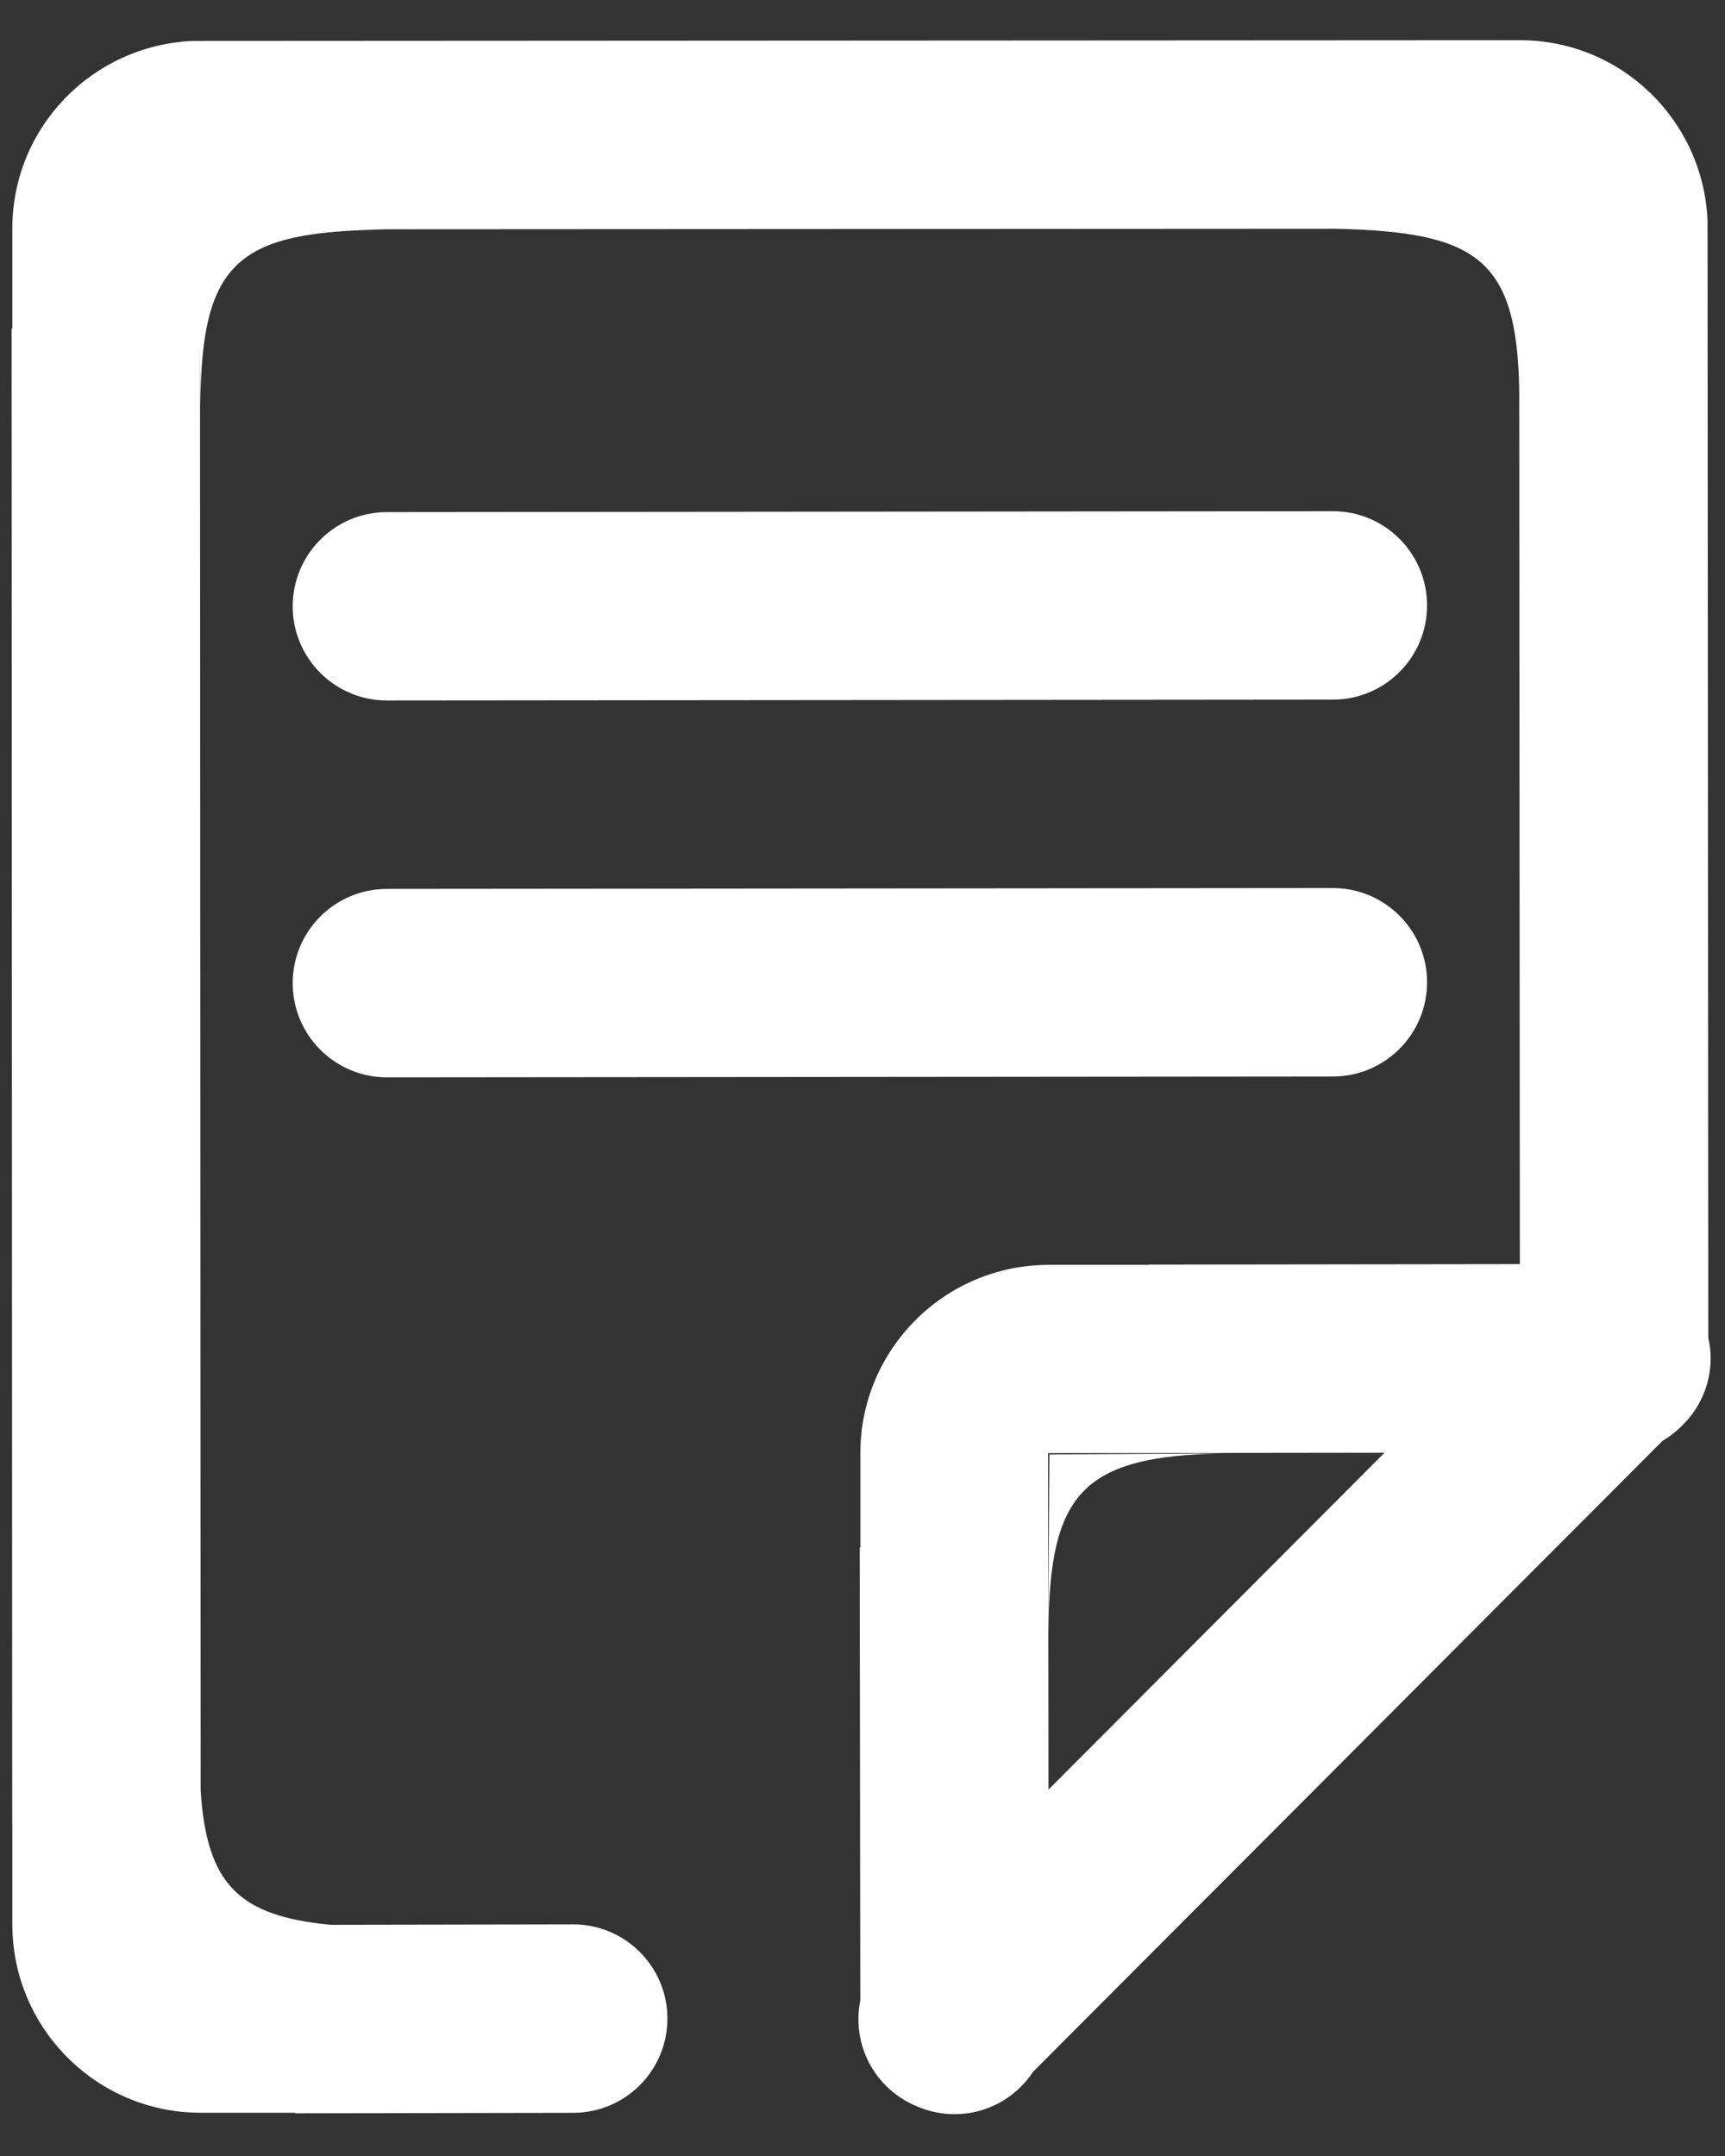 <?xml version="1.0" encoding="UTF-8"?>
<svg width="32px" height="40px" viewBox="0 0 32 40" version="1.1" xmlns="http://www.w3.org/2000/svg" xmlns:xlink="http://www.w3.org/1999/xlink">
    <rect x="0" y="0" width="32" height="40" fill="#333333" stroke="none"/>
    <!-- Generator: Sketch 59 (86127) - https://sketch.com -->
    <title>wendang</title>
    <desc>Created with Sketch.</desc>
    <g id="页面-1" stroke="none" stroke-width="1" fill="none" fill-rule="evenodd">
        <path d="M7.178,12.996 L24.725,12.98 C25.691,12.98 26.473,12.198 26.473,11.232 C26.473,10.267 25.691,9.484 24.725,9.484 L7.178,9.501 C6.213,9.501 5.43,10.283 5.43,11.249 C5.43,12.214 6.213,12.996 7.178,12.996 Z M7.178,19.988 L24.725,19.972 C25.691,19.972 26.473,19.189 26.473,18.224 C26.473,17.259 25.691,16.476 24.725,16.476 L7.178,16.492 C6.213,16.492 5.43,17.274 5.43,18.24 C5.43,19.205 6.213,19.988 7.178,19.988 Z M31.69,24.821 L31.676,4.087 C31.594,2.233 30.08,0.752 28.207,0.746 L3.57,0.76 C1.713,0.842 0.229,2.363 0.229,4.24 L0.229,6.097 L0.215,6.097 L0.227,33.845 L0.229,33.845 L0.229,35.702 C0.229,37.633 1.794,39.198 3.725,39.198 L5.473,39.198 L5.473,39.208 L10.633,39.199 C11.598,39.199 12.381,38.416 12.381,37.451 C12.381,36.485 11.598,35.703 10.633,35.703 L6.131,35.711 C4.449,35.548 3.832,34.98 3.722,33.213 L3.71,6.432 L3.721,7.816 C3.679,4.837 4.363,4.298 7.167,4.258 L6.762,4.254 L24.783,4.244 C27.386,4.305 28.147,4.787 28.183,7.259 L28.183,7.42 C28.183,7.549 28.183,7.678 28.179,7.817 L28.183,7.642 L28.194,23.453 L21.313,23.462 L21.313,23.467 L19.456,23.467 C17.526,23.467 15.96,25.032 15.96,26.963 L15.96,28.711 L15.948,28.711 L15.959,37.112 C15.847,37.667 16.004,38.266 16.435,38.697 C16.608,38.87 16.81,38.999 17.023,39.084 C17.234,39.174 17.465,39.224 17.707,39.224 C18.318,39.224 18.853,38.911 19.165,38.437 L30.839,26.734 C30.968,26.656 31.09,26.565 31.196,26.457 C31.527,26.139 31.734,25.694 31.734,25.198 C31.734,25.068 31.718,24.943 31.69,24.821 L31.69,24.821 Z M19.45,33.202 L19.447,30.29 C19.471,27.63 20.087,26.962 22.994,26.962 L19.467,26.985 L19.446,30.131 L19.442,26.96 L25.684,26.952 L19.45,33.202 L19.45,33.202 Z" id="wendang" fill="#FFFFFF" fill-rule="nonzero"></path>
    </g>
</svg>